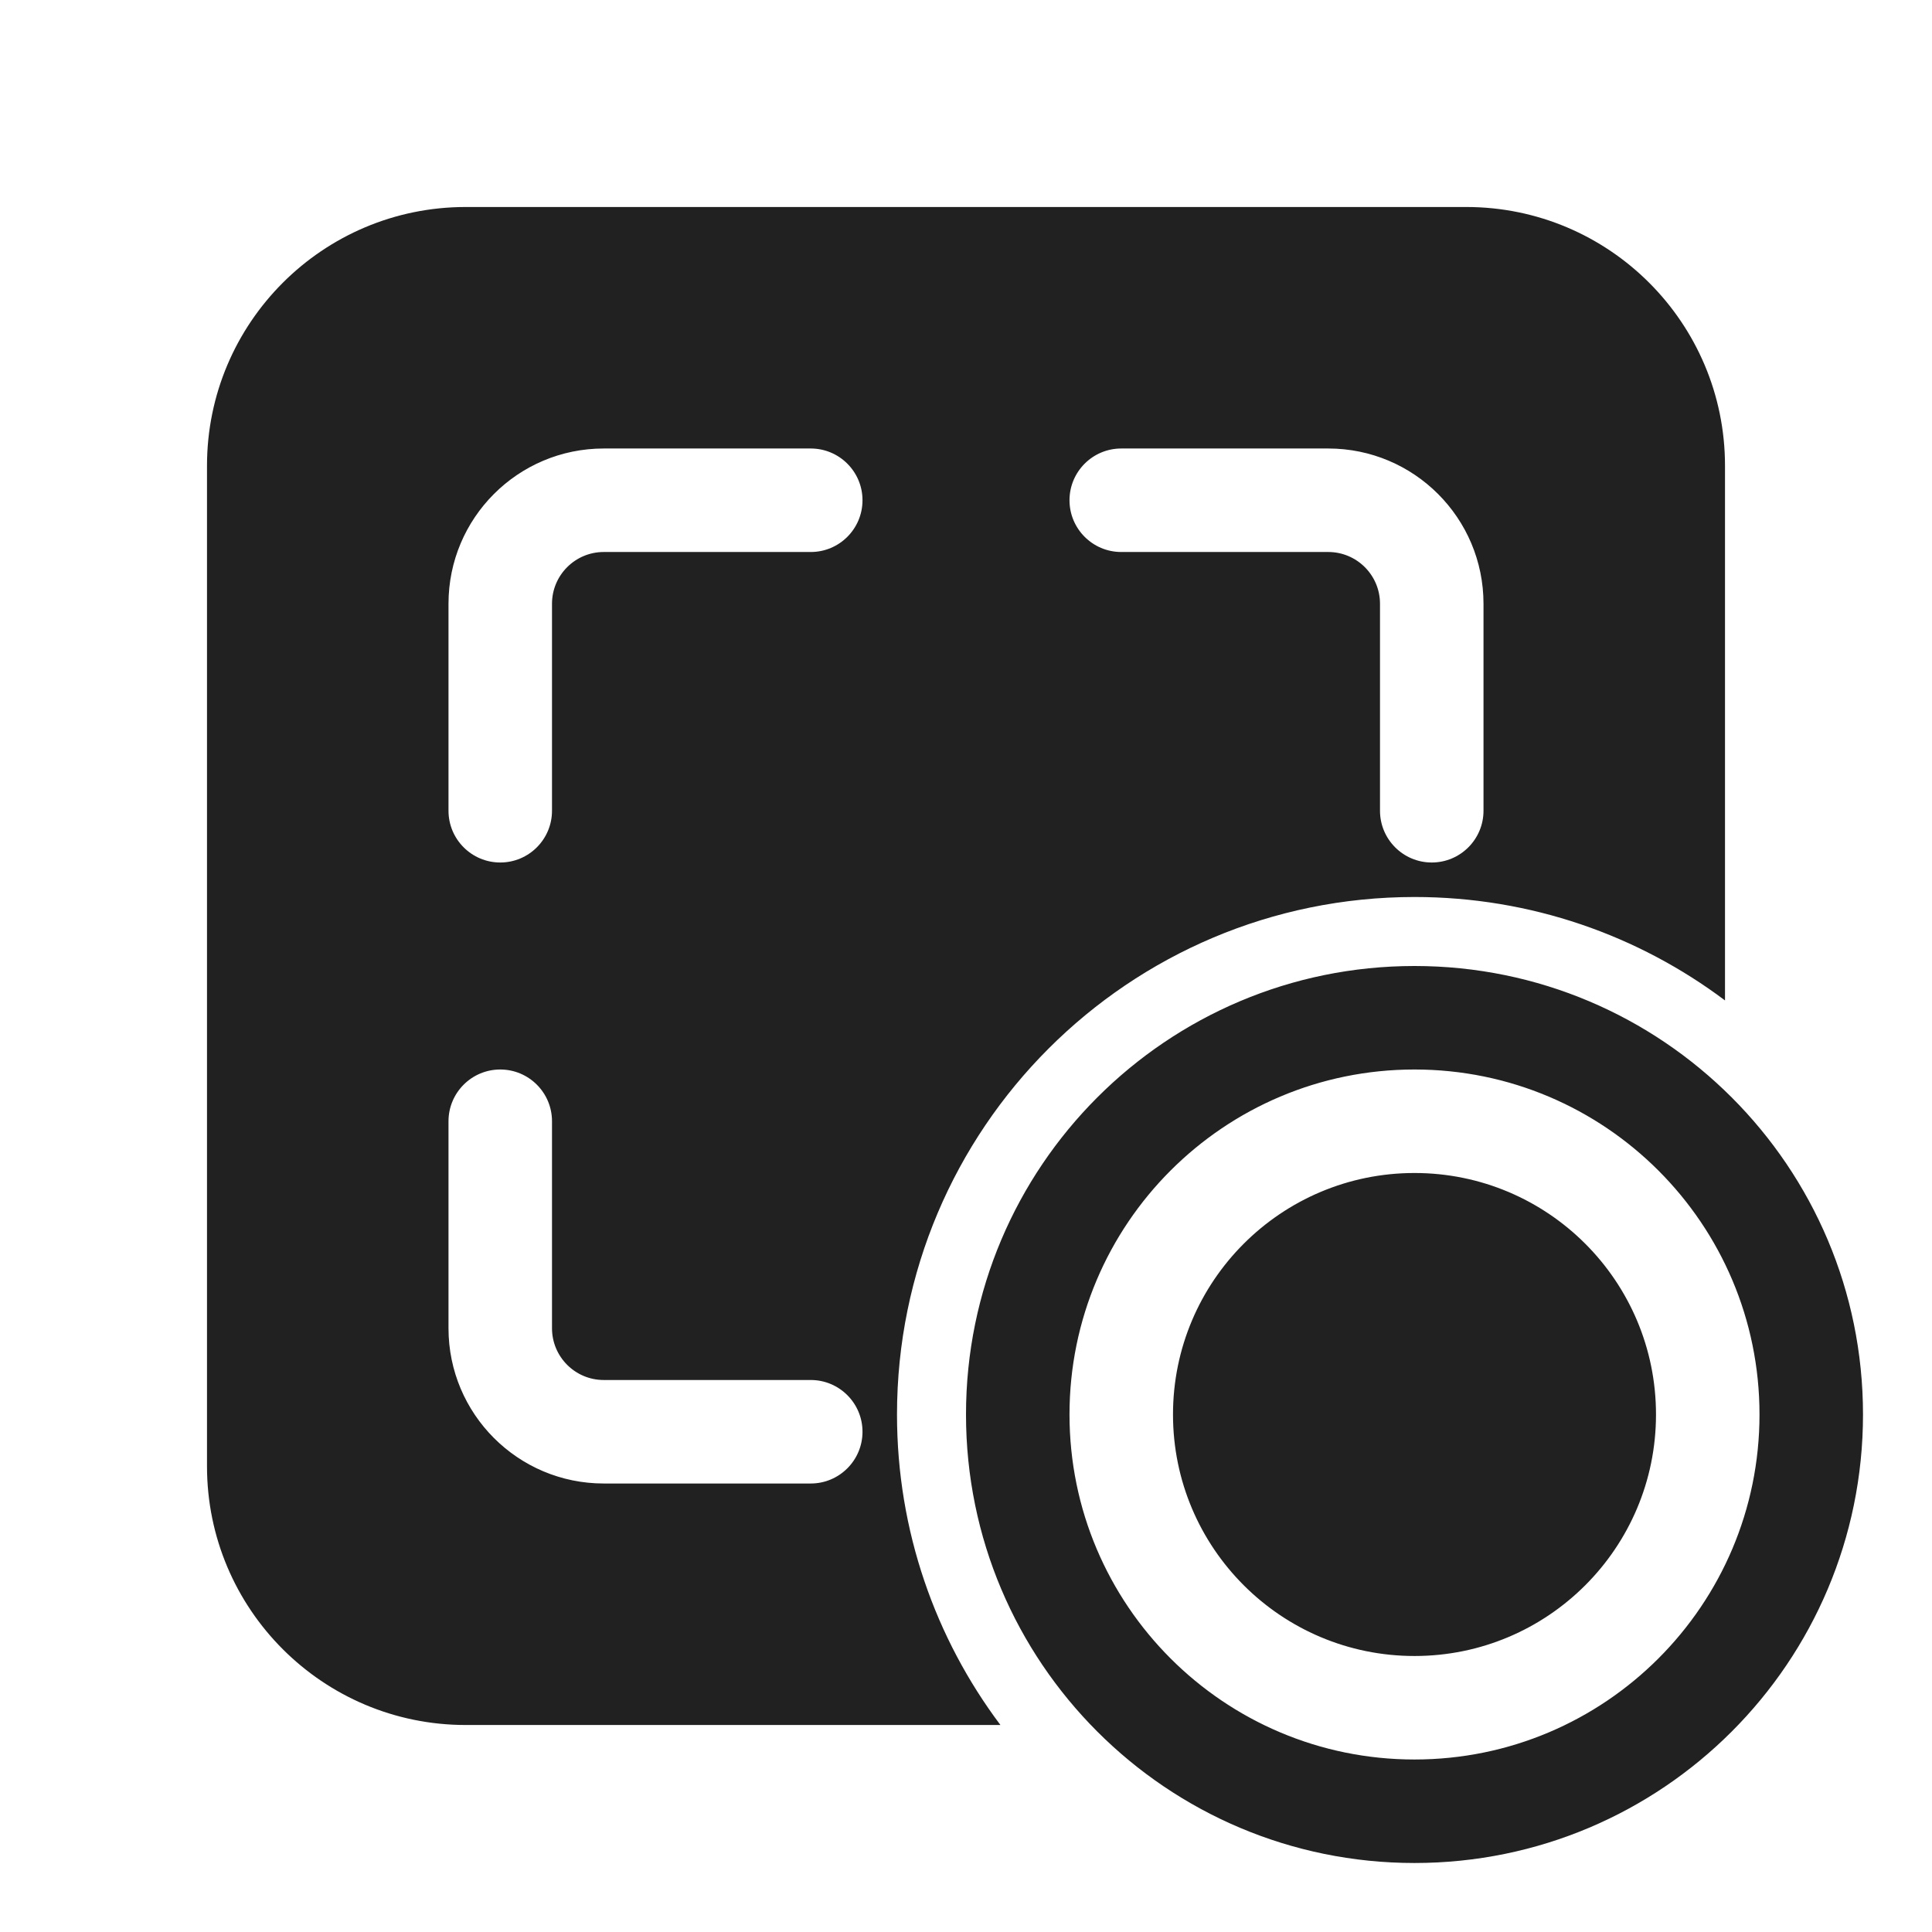<svg width="28" height="28" viewBox="0 0 28 28" fill="none" xmlns="http://www.w3.org/2000/svg">
<path d="M3 6.75C3 4.679 4.679 3 6.75 3H21.25C23.321 3 25 4.679 25 6.75V14.499C23.747 13.558 22.188 13 20.5 13C16.358 13 13 16.358 13 20.5C13 22.188 13.558 23.747 14.499 25H6.75C4.679 25 3 23.321 3 21.25V6.75ZM8.75 6.5C7.507 6.5 6.5 7.507 6.5 8.75V11.75C6.5 12.164 6.836 12.5 7.25 12.5C7.664 12.5 8 12.164 8 11.75V8.75C8 8.336 8.336 8 8.75 8H11.75C12.164 8 12.5 7.664 12.5 7.25C12.5 6.836 12.164 6.5 11.75 6.5H8.75ZM16.25 6.5C15.836 6.5 15.5 6.836 15.5 7.25C15.5 7.664 15.836 8 16.25 8H19.25C19.664 8 20 8.336 20 8.75V11.75C20 12.164 20.336 12.5 20.75 12.5C21.164 12.5 21.5 12.164 21.5 11.75V8.75C21.5 7.507 20.493 6.5 19.25 6.5H16.25ZM8 16.25C8 15.836 7.664 15.5 7.25 15.5C6.836 15.5 6.5 15.836 6.5 16.25V19.25C6.5 20.493 7.507 21.5 8.75 21.5H11.75C12.164 21.5 12.5 21.164 12.5 20.75C12.5 20.336 12.164 20 11.75 20H8.75C8.336 20 8 19.664 8 19.25V16.25ZM20.5 15.5C23.261 15.5 25.5 17.739 25.5 20.5C25.5 23.261 23.261 25.5 20.5 25.5C17.739 25.5 15.5 23.261 15.5 20.5C15.5 17.739 17.739 15.5 20.5 15.5ZM20.5 27C24.09 27 27 24.09 27 20.5C27 16.91 24.09 14 20.5 14C16.91 14 14 16.91 14 20.5C14 24.09 16.91 27 20.5 27ZM24 20.5C24 22.433 22.433 24 20.5 24C18.567 24 17 22.433 17 20.5C17 18.567 18.567 17 20.5 17C22.433 17 24 18.567 24 20.5Z" fill="#212121"/>
</svg>
